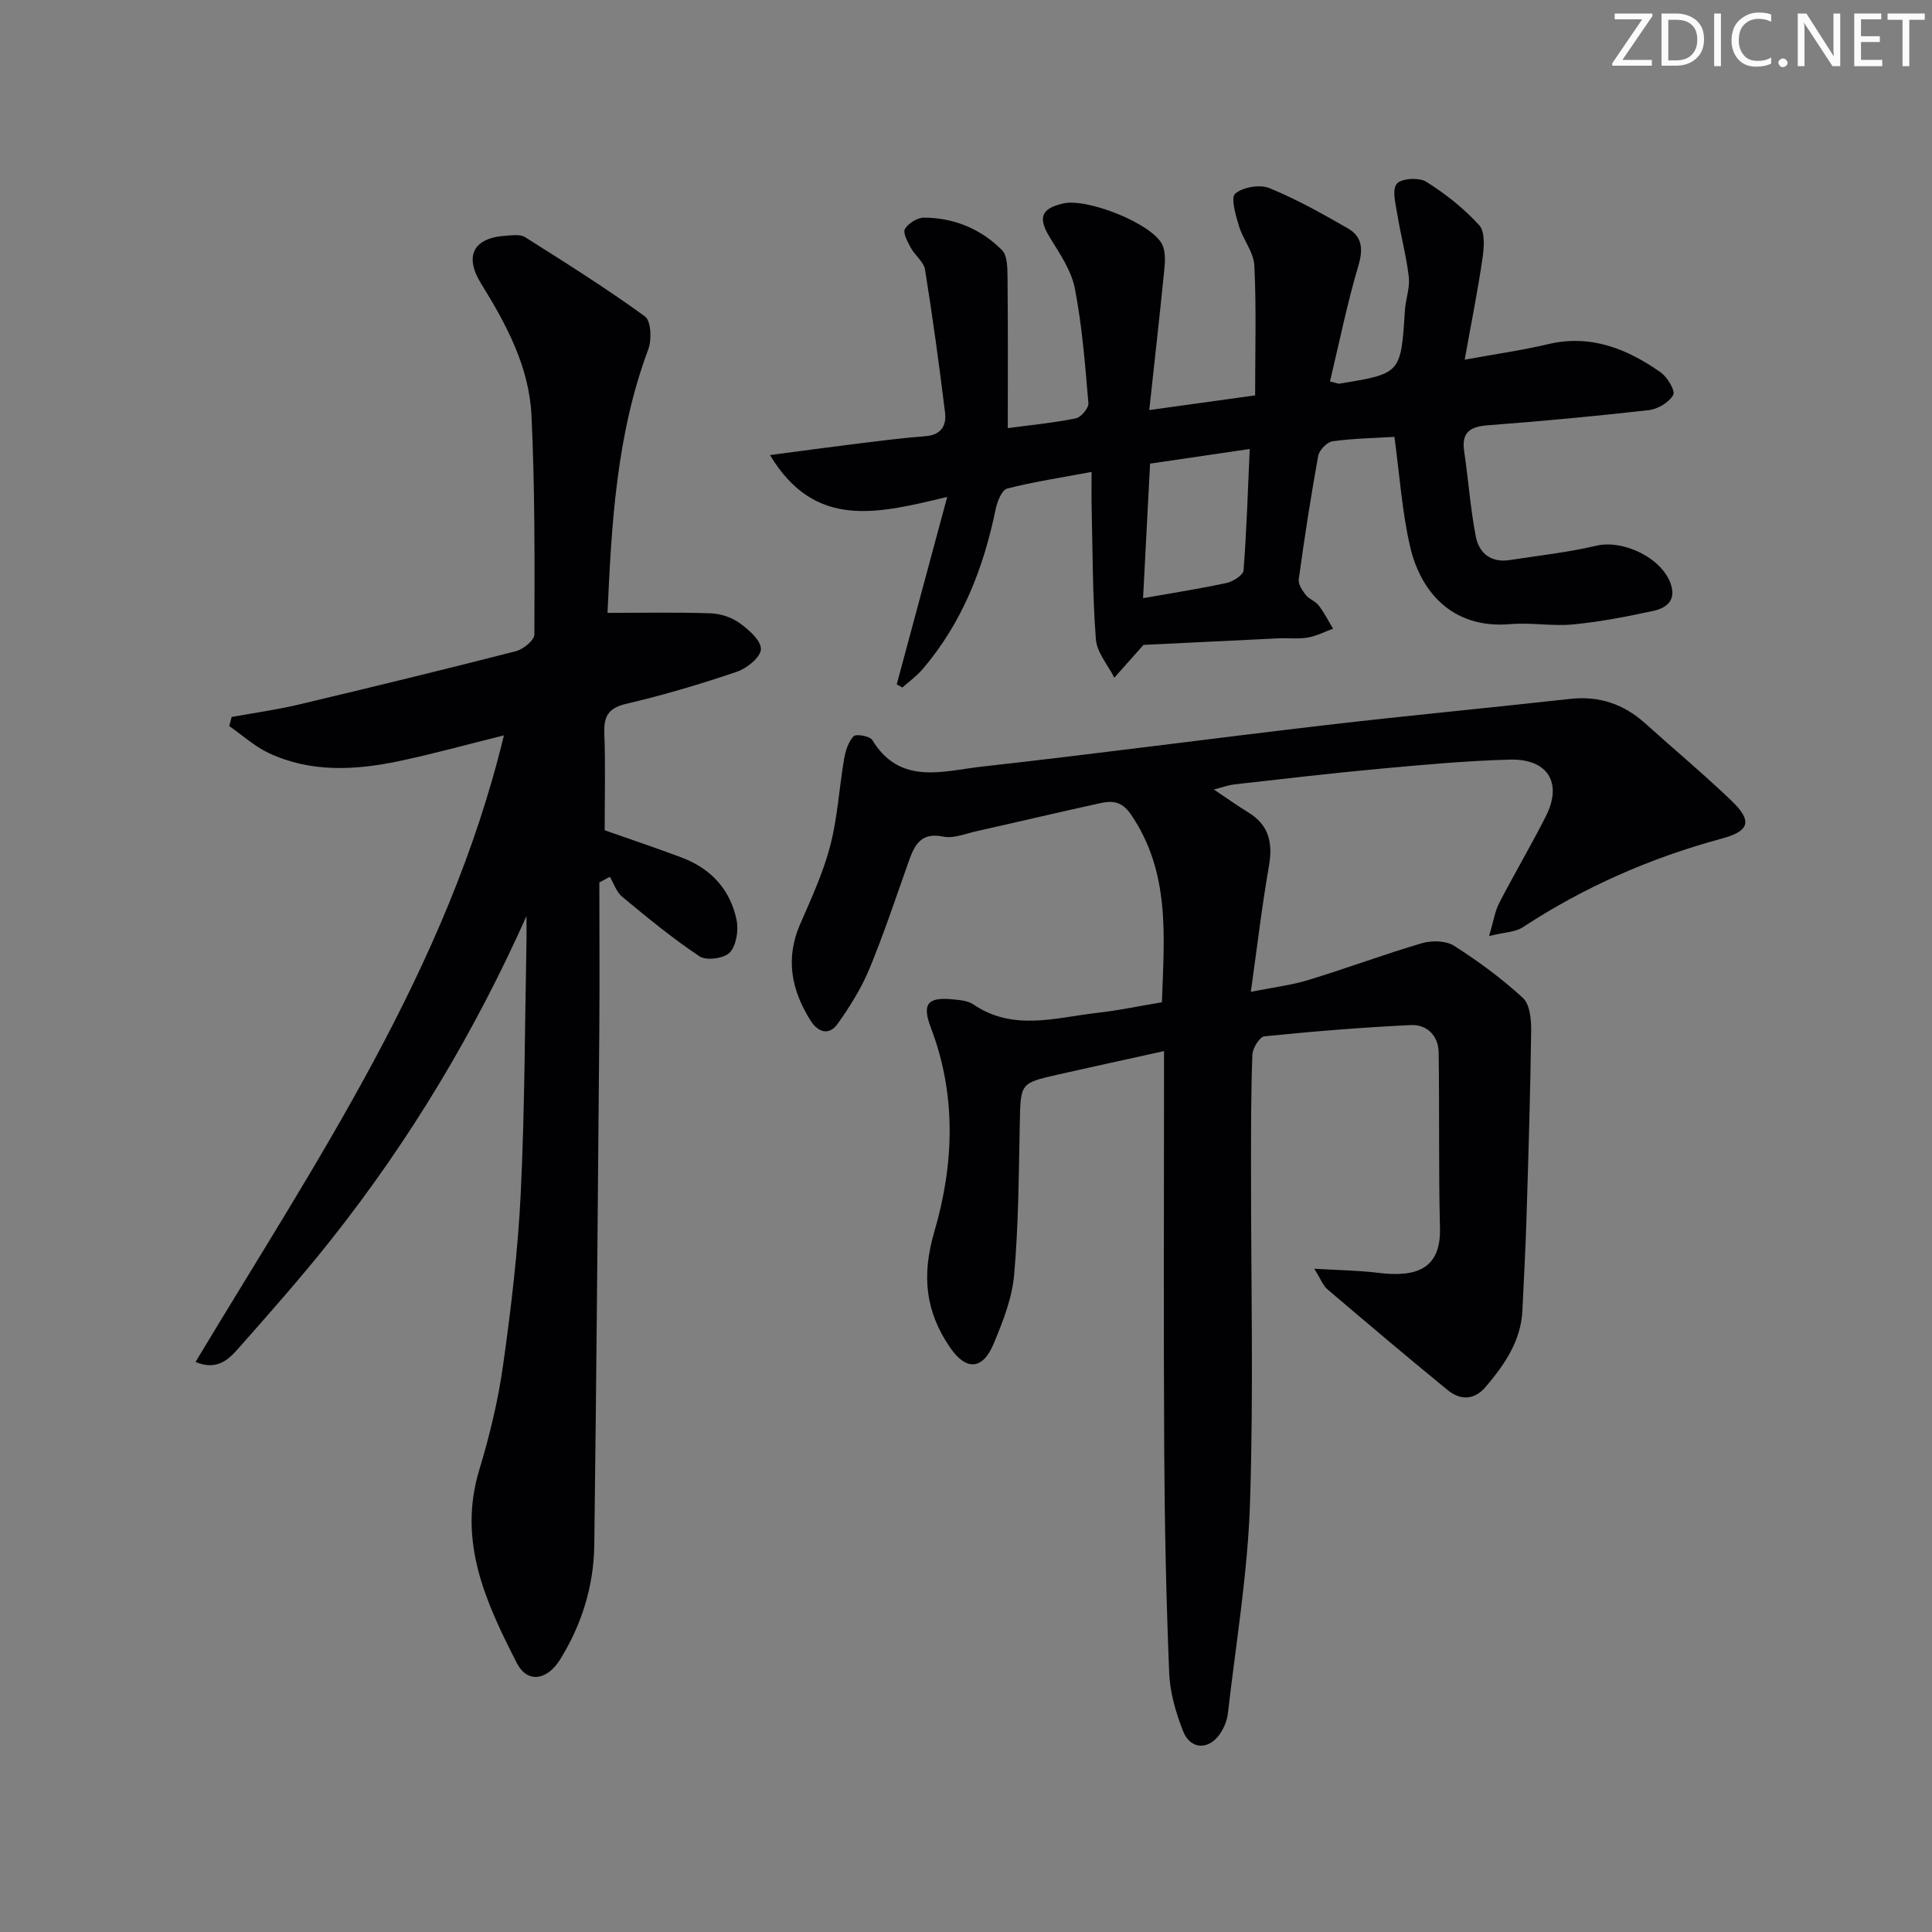 <svg enable-background="new 0 0 400 400" viewBox="0 0 400 400" xmlns="http://www.w3.org/2000/svg"><rect x="0" y="0" width="400" height="400" fill="#808080" stroke="none"/><g fill="#fafbfa"><path d="m342.2 3.2-6.3 9.2h6.1v1.2h-8.2v-.5l6.2-9.1h-5.7v-1.2h7.8v.4z"/><path d="m344 13.7v-10.9h3.1c1.6 0 3 .5 4.1 1.4 1.1 1 1.6 2.2 1.6 3.9s-.5 3-1.6 4-2.5 1.5-4.2 1.5h-3zm1.4-9.6v8.4h1.6c1.4 0 2.5-.4 3.2-1.1.8-.8 1.2-1.8 1.2-3.2s-.4-2.4-1.2-3.1-1.8-1-3.1-1z"/><path d="m356.3 2.8v10.9h-1.4v-10.9z"/><path d="m366.6 13.2c-.8.4-1.8.6-3 .6-1.6 0-2.8-.5-3.7-1.5s-1.4-2.3-1.4-3.9c0-1.7.5-3.2 1.6-4.2s2.4-1.6 4-1.6c1 0 1.9.1 2.6.4v1.5c-.8-.4-1.6-.6-2.6-.6-1.2 0-2.2.4-3 1.2s-1.1 1.9-1.1 3.3c0 1.3.4 2.3 1.1 3.1s1.6 1.1 2.8 1.1c1.1 0 2-.2 2.8-.7v1.3z"/><path d="m368.2 13c0-.3.1-.5.3-.6.2-.2.4-.3.6-.3.3 0 .5.1.7.3s.3.4.3.6-.1.5-.3.6c-.2.2-.4.3-.7.3s-.5-.1-.6-.3c-.2-.2-.3-.4-.3-.6z"/><path d="m381.1 13.7h-1.7l-5.5-8.4c-.2-.2-.3-.5-.4-.7 0 .2.1.8.1 1.5v7.6h-1.4v-10.9h1.8l5.3 8.3c.3.4.4.6.4.8 0-.3-.1-.8-.1-1.6v-7.5h1.4v10.9z"/><path d="m389.7 13.7h-5.8v-10.9h5.6v1.2h-4.2v3.5h3.9v1.2h-3.9v3.7h4.4z"/><path d="m398.4 4.1h-3.1v9.6h-1.4v-9.6h-3.1v-1.3h7.7v1.3z"/></g><path d="m241 217.62c-7.81 1.72-14.92 3.26-22.02 4.87-7.79 1.77-7.67 1.8-7.84 10.04-.22 10.47-.26 20.98-1.17 31.4-.42 4.84-2.33 9.68-4.23 14.24-2.28 5.5-5.72 5.67-9.05.8-5.1-7.44-5.91-14.91-3.24-23.99 4.05-13.81 4.62-28.19-.7-42.13-1.87-4.88-.82-6.47 4.43-5.95 1.47.14 3.17.26 4.32 1.04 8.31 5.67 17.15 2.71 25.84 1.74 4.28-.48 8.51-1.39 13.22-2.17.45-13.41 1.84-26.82-6.43-38.91-1.85-2.71-3.83-2.86-6.31-2.32-8.59 1.88-17.14 3.91-25.72 5.83-2.26.51-4.7 1.53-6.81 1.1-4.47-.92-5.87 1.55-7.07 4.91-2.67 7.51-5.17 15.09-8.21 22.44-1.68 4.05-4.06 7.88-6.62 11.45-1.76 2.46-4.05 1.72-5.59-.74-3.93-6.26-5.24-12.76-2.17-19.86 2.31-5.33 4.79-10.67 6.25-16.26 1.53-5.85 1.85-12 2.88-17.99.29-1.68.87-3.56 1.97-4.73.5-.53 3.36-.03 3.86.78 5.78 9.49 14.68 6.4 22.7 5.51 23.76-2.65 47.47-5.83 71.22-8.6 16.83-1.96 33.71-3.55 50.55-5.42 6.04-.67 11.13 1.07 15.59 5.09 5.93 5.35 12.08 10.47 17.84 16 4.29 4.12 3.85 6.25-1.97 7.82-14.75 3.98-28.49 10.01-41.26 18.38-1.51.99-3.67.99-6.96 1.81.92-3.09 1.2-5.11 2.09-6.83 3.13-6.06 6.61-11.93 9.68-18.01 3.46-6.85.41-11.89-7.43-11.69-9.13.24-18.24 1.09-27.34 1.93-9.93.91-19.83 2.09-29.73 3.2-1.23.14-2.43.59-4.26 1.05 2.73 1.82 4.86 3.36 7.09 4.72 4.33 2.63 5.16 6.33 4.32 11.13-1.45 8.27-2.42 16.62-3.75 26.05 4.74-.95 8.47-1.39 12.01-2.48 7.86-2.4 15.57-5.29 23.45-7.6 2.03-.59 4.95-.52 6.63.55 5.02 3.2 9.88 6.77 14.25 10.8 1.46 1.34 1.73 4.52 1.7 6.84-.17 12.97-.57 25.93-.97 38.89-.19 6.31-.55 12.61-.84 18.92-.29 6.35-3.68 11.24-7.59 15.85-2.39 2.82-5.28 2.83-7.93.65-8.37-6.85-16.63-13.83-24.86-20.84-.9-.77-1.35-2.07-2.71-4.25 5.19.31 9.26.35 13.26.85 7.89.98 12.97-.83 12.76-9.25-.3-12.12-.09-24.25-.27-36.37-.05-3.5-2.44-5.84-5.78-5.68-10.12.48-20.22 1.31-30.3 2.33-.99.1-2.44 2.46-2.49 3.81-.29 7.82-.28 15.66-.28 23.49-.02 23.13.55 46.27-.21 69.37-.48 14.54-2.92 29.02-4.58 43.51-.16 1.43-.77 2.93-1.57 4.14-2.31 3.5-6.17 3.43-7.7-.45-1.5-3.81-2.71-7.97-2.88-12.02-.62-15.29-.94-30.61-1.03-45.91-.15-26.33-.04-52.65-.04-78.98 0-.99 0-1.97 0-3.9z" fill="#010104"/><path d="m109 189.67c-10.81 24.19-24.14 46.38-40.32 66.83-6.19 7.83-12.82 15.31-19.43 22.79-1.99 2.25-4.41 4.53-8.77 2.69 24.87-41.43 52.17-81.35 63.85-129.73-7.75 1.92-14.71 3.86-21.76 5.34-9.07 1.9-18.21 2.39-26.89-1.66-2.97-1.39-5.49-3.71-8.22-5.61.17-.63.33-1.25.5-1.88 4.63-.84 9.31-1.48 13.88-2.57 15.01-3.56 30-7.21 44.94-11.04 1.54-.39 3.85-2.26 3.86-3.45.05-15.14.12-30.31-.61-45.43-.48-10-5.19-18.79-10.4-27.19-3.58-5.76-1.65-9.54 5.14-9.96 1.32-.08 2.95-.33 3.93.29 8.39 5.3 16.8 10.59 24.82 16.41 1.27.92 1.45 4.81.71 6.79-6.62 17.72-7.62 36.22-8.45 54.6 7.32 0 14.35-.15 21.36.09 2.05.07 4.37.84 6.02 2.04 1.89 1.37 4.44 3.61 4.38 5.39-.05 1.65-2.91 3.97-4.98 4.67-7.51 2.55-15.15 4.83-22.88 6.63-3.77.88-4.69 2.61-4.56 6.16.25 6.64.07 13.29.07 20.03 5.4 1.9 10.73 3.68 15.98 5.66 6.04 2.27 10.04 6.64 11.33 12.92.44 2.14-.05 5.26-1.41 6.73-1.14 1.23-4.84 1.73-6.24.8-5.61-3.72-10.83-8.04-16.03-12.34-1.19-.98-1.72-2.74-2.56-4.14-.72.39-1.45.78-2.17 1.17 0 10.26.07 20.52-.01 30.78-.3 35.48-.59 70.95-1.04 106.43-.11 8.46-2.59 16.42-7.04 23.62-2.78 4.5-6.86 4.95-8.99.8-6.39-12.5-12.28-25.14-7.8-39.94 2.16-7.13 3.93-14.46 4.96-21.82 1.66-11.83 3.08-23.74 3.65-35.66.84-17.45.84-34.95 1.19-52.43.02-1.6-.01-3.21-.01-4.81z" fill="#010104"/><path d="m288.7 90.45c-4.25.26-8.57.32-12.81.91-1.14.16-2.75 1.82-2.97 3.01-1.54 8.49-2.85 17.02-4.03 25.57-.14 1.01.73 2.31 1.45 3.23.69.88 2 1.29 2.68 2.18 1.14 1.49 2 3.19 2.98 4.81-1.75.64-3.46 1.53-5.27 1.84-1.95.34-3.99.07-5.98.16-9.74.46-19.49.94-28 1.36-2.41 2.71-4.22 4.75-6.04 6.79-1.33-2.64-3.61-5.22-3.82-7.95-.7-9.1-.66-18.26-.88-27.4-.05-2.13-.01-4.26-.01-7.25-6.24 1.17-11.93 2.02-17.47 3.44-1.11.29-2.06 2.69-2.39 4.26-2.51 12.23-6.93 23.56-15.15 33.16-1.21 1.41-2.77 2.53-4.17 3.78-.39-.22-.77-.44-1.16-.67 3.35-12.45 6.71-24.9 10.45-38.8-14.3 3.42-27.36 6.89-36.69-8.66 6.14-.81 11.73-1.58 17.32-2.27 4.94-.61 9.89-1.26 14.85-1.64 3.29-.25 4.41-2.21 4.07-4.92-1.22-9.87-2.56-19.74-4.14-29.56-.26-1.62-2.09-2.94-2.95-4.53-.66-1.23-1.69-3.1-1.21-3.9.71-1.19 2.59-2.35 3.97-2.34 6.21.03 11.76 2.34 16.11 6.71 1.19 1.2 1.13 3.92 1.16 5.95.11 10.26.05 20.52.05 30.92 4.6-.62 9.39-1.08 14.08-2.02 1.08-.22 2.7-2.14 2.61-3.15-.67-7.94-1.29-15.92-2.8-23.73-.72-3.72-3.11-7.21-5.16-10.54-2.5-4.08-1.91-6.01 2.75-7.08 4.99-1.14 18.24 4.11 20.46 8.44.75 1.47.64 3.56.46 5.32-.93 9.38-2 18.75-3.11 29.02 7.62-1.06 14.55-2.02 21.92-3.04 0-9.26.27-18.07-.16-26.86-.14-2.8-2.36-5.43-3.21-8.27-.66-2.21-1.72-5.81-.75-6.64 1.59-1.36 5.07-1.95 7.06-1.15 5.63 2.3 10.99 5.31 16.28 8.35 2.96 1.71 3.18 4.29 2.15 7.74-2.33 7.87-3.96 15.95-5.87 23.94 1.37.33 1.68.5 1.95.46 12.76-2.08 12.73-2.09 13.56-15.16.15-2.31 1.06-4.66.81-6.9-.5-4.34-1.67-8.61-2.37-12.94-.35-2.16-1.15-5.06-.13-6.37.88-1.13 4.6-1.37 6.09-.44 4 2.5 7.81 5.53 10.98 9 1.24 1.36 1.02 4.53.7 6.76-.96 6.66-2.3 13.27-3.7 21.09 6.59-1.21 11.95-1.95 17.19-3.2 8.87-2.12 16.38.92 23.37 5.81 1.4.98 3.09 3.84 2.61 4.69-.87 1.54-3.18 2.93-5.03 3.14-11.06 1.26-22.14 2.29-33.24 3.13-3.67.28-5.61 1.34-5.01 5.39.87 5.88 1.29 11.84 2.41 17.67.66 3.41 3.14 5.45 6.98 4.86 5.99-.93 12.06-1.58 17.94-2.97 5.66-1.34 13.79 2.59 15.51 8.12 1.04 3.36-1.13 4.81-3.65 5.36-5.49 1.19-11.05 2.27-16.64 2.81-4.28.42-8.68-.43-12.97-.06-12.44 1.07-18.75-7.21-20.78-16.08-1.66-7.18-2.15-14.67-3.24-22.69zm-50.59 5.54c-.52 9.89-.98 18.72-1.45 27.86 6.21-1.1 11.77-1.96 17.27-3.15 1.35-.29 3.45-1.62 3.53-2.6.64-8.2.89-16.43 1.28-25.14-7.23 1.07-13.87 2.04-20.63 3.03z" fill="#010104"/></svg>